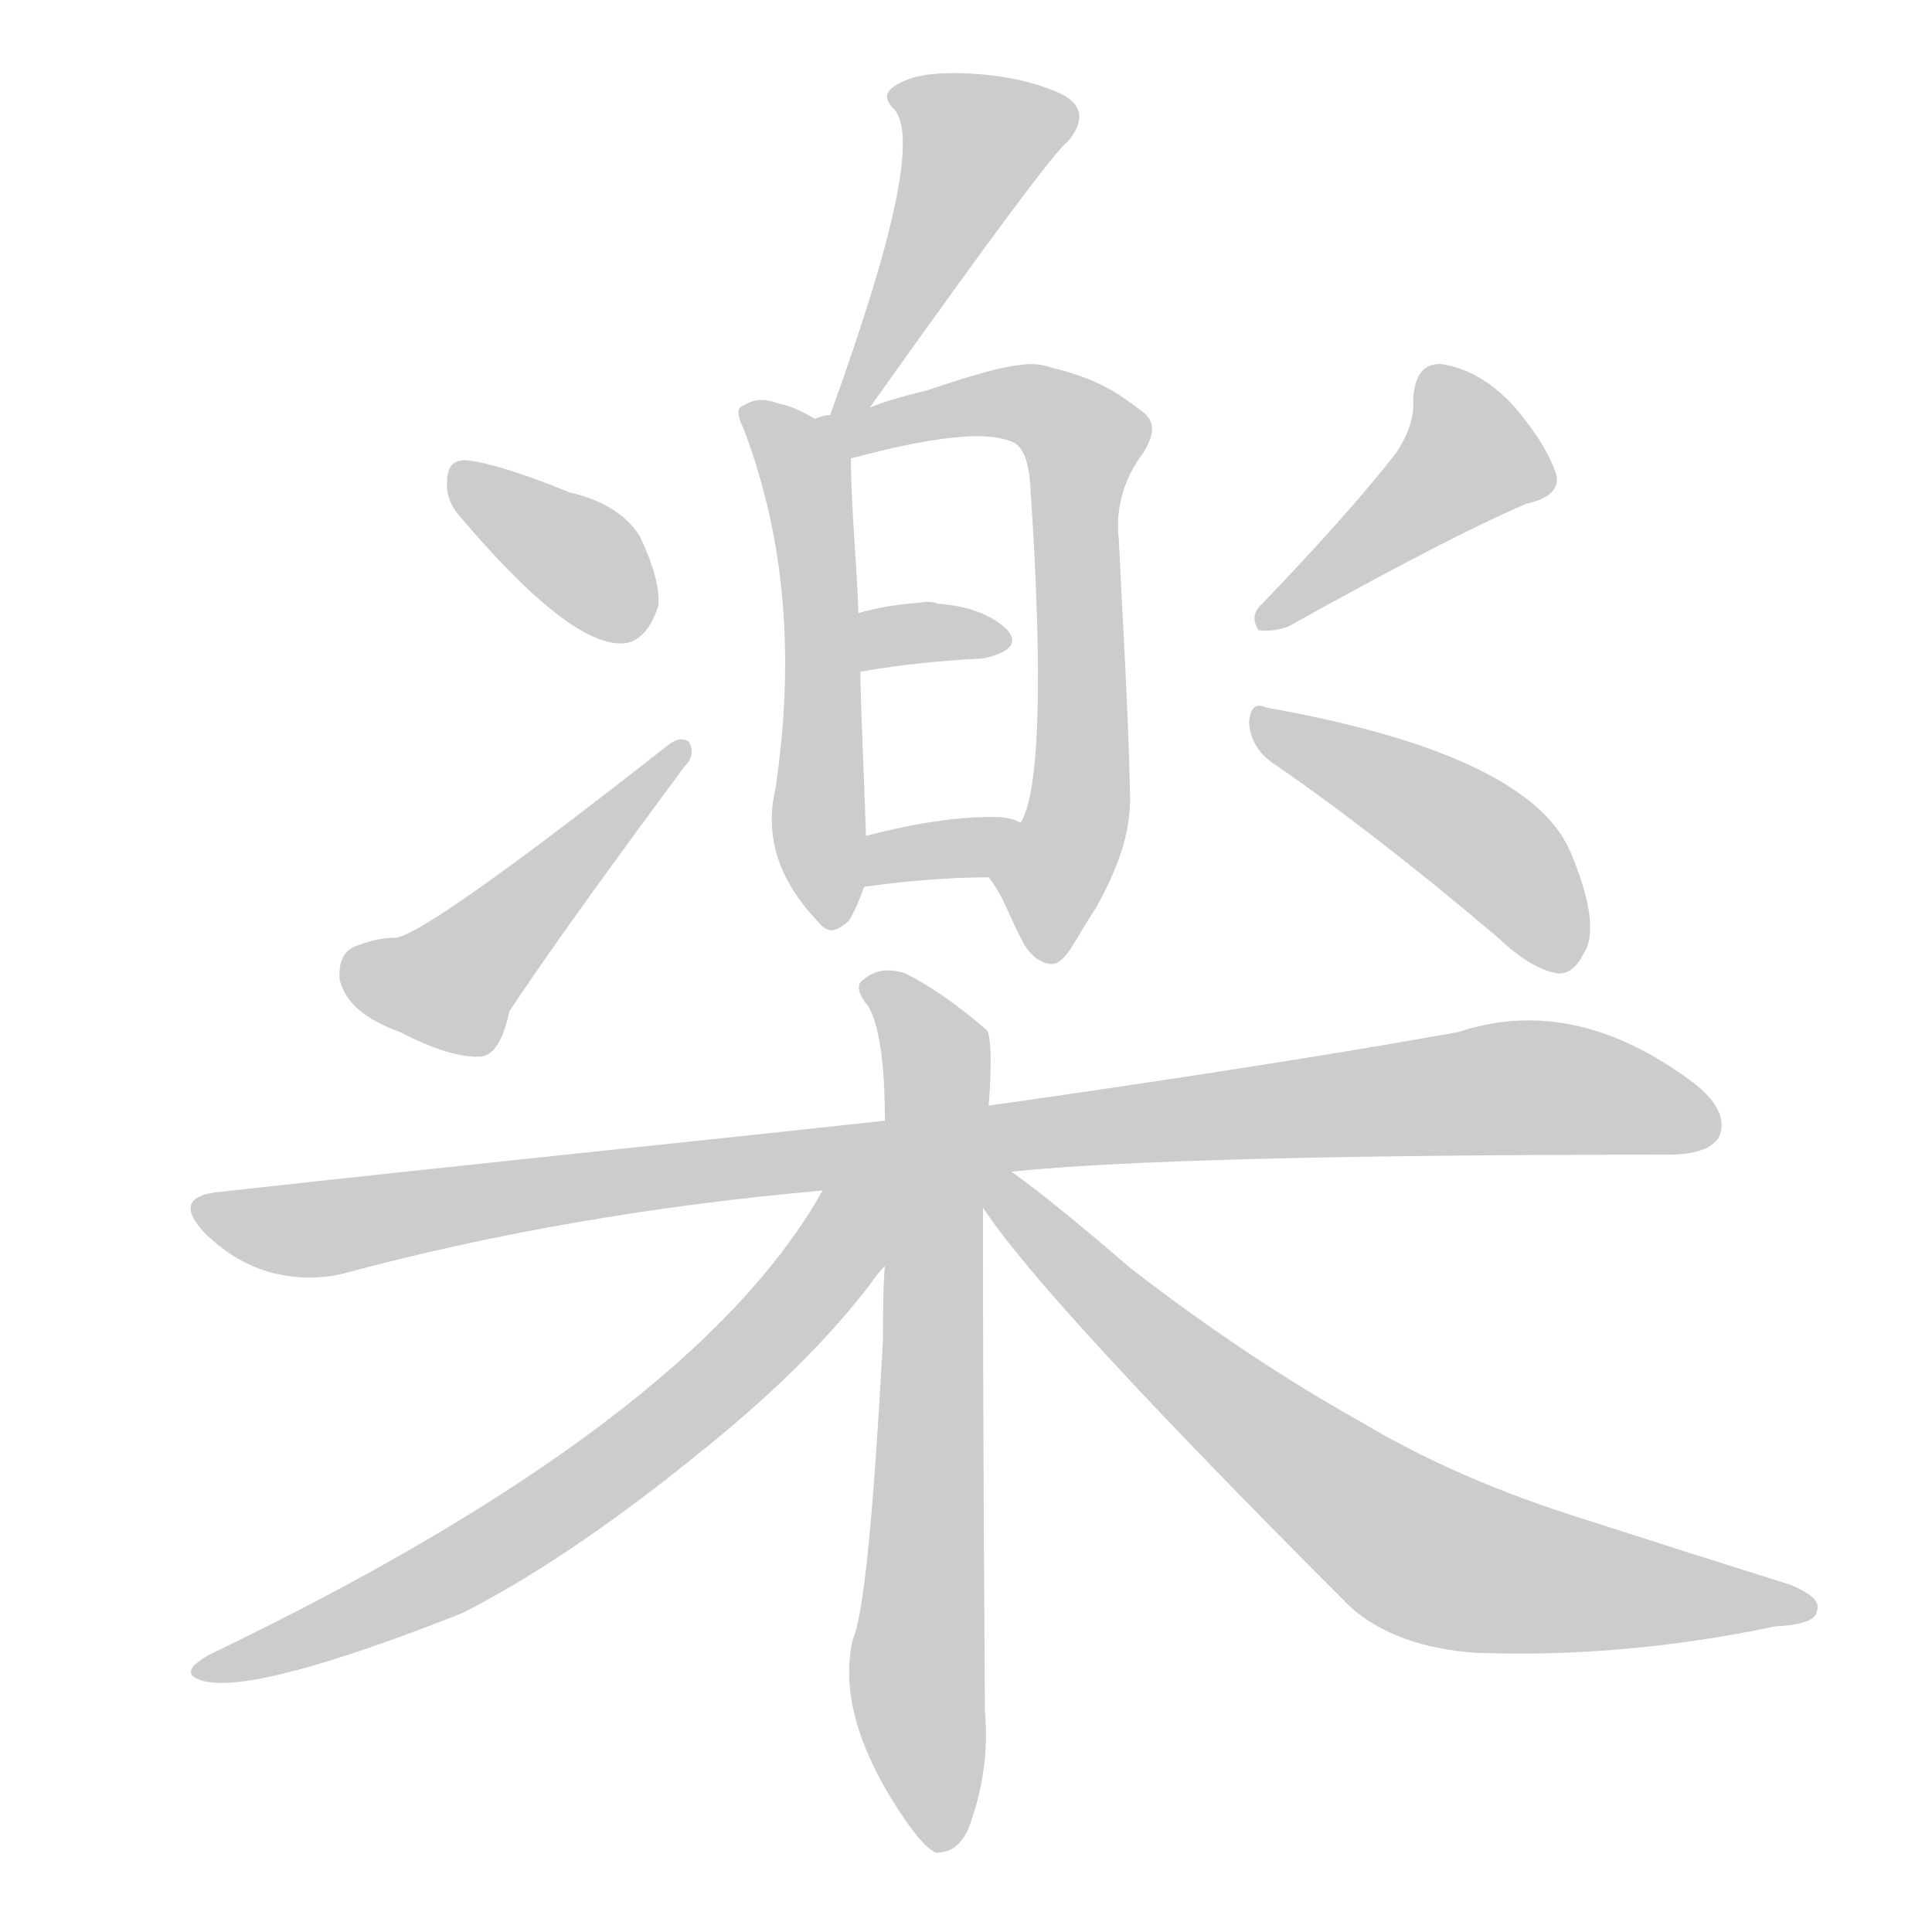<!--
AnimCJK 2016-2018 Copyright Francois Mizessyn - https://github.com/parsimonhi/animCJK
Derived from:
    MakeMeAHanzi project - https://github.com/skishore/makemeahanzi
    Arphic PL KaitiM GB - https://apps.ubuntu.com/cat/applications/precise/fonts-arphic-gkai00mp/
    Arphic PL UKai - https://apps.ubuntu.com/cat/applications/fonts-arphic-ukai/
You can redistribute and/or modify this file under the terms of the Arphic Public License
as published by Arphic Technology Co., Ltd.
You should have received a copy of this license (the directory "APL") along with this file;
if not, see http://ftp.gnu.org/non-gnu/chinese-fonts-truetype/LICENSE.
-->
<svg id="z27005" class="acjk" version="1.1" viewBox="0 0 1024 1024" xmlns="http://www.w3.org/2000/svg" xmlns:xlink="http://www.w3.org/1999/xlink">
<style>
<![CDATA[
@keyframes z27005k {
	from {
		stroke:#ccc;
		stroke-dashoffset:3334;
	}
	1% {
		stroke:#c00;
		stroke-dashoffset:3334;
	}
	75% {
		stroke:#c00;
		stroke-dashoffset:0;
	}
	to {
		stroke:#000;
	}
}
#z27005 path[clip-path] {
	animation:z27005k 1s linear both;
	stroke-dasharray:3334;
	stroke-width:128;
	stroke-linecap:round;
	fill:none;
}
#z27005 path[clip-path="url(#z27005c1)"] {animation-delay:1s;}
#z27005 path[clip-path="url(#z27005c2)"] {animation-delay:2s;}
#z27005 path[clip-path="url(#z27005c3)"] {animation-delay:3s;}
#z27005 path[clip-path="url(#z27005c4)"] {animation-delay:4s;}
#z27005 path[clip-path="url(#z27005c5)"] {animation-delay:5s;}
#z27005 path[clip-path="url(#z27005c6)"] {animation-delay:6s;}
#z27005 path[clip-path="url(#z27005c7)"] {animation-delay:7s;}
#z27005 path[clip-path="url(#z27005c8)"] {animation-delay:8s;}
#z27005 path[clip-path="url(#z27005c9)"] {animation-delay:9s;}
#z27005 path[clip-path="url(#z27005c10)"] {animation-delay:10s;}
#z27005 path[clip-path="url(#z27005c11)"] {animation-delay:11s;}
#z27005 path[clip-path="url(#z27005c12)"] {animation-delay:12s;}
#z27005 path[clip-path="url(#z27005c13)"] {animation-delay:13s;}
#z27005 path {fill:#ccc;}
]]>
</style>
<path id="z27005d1" d="M461 216C525 126 560 79 566 75C575 64 574 56 563 50C550 44 534 40 514 39C496 38 484 40 477 44C469 48 468 52 474 58C486 72 474 126 440 220C437 227 457 222 461 216Z"></path>
<path id="z27005d2" d="M404 212C400 212 397 213 394 215C390 216 391 221 394 227C417 287 421 351 411 418C405 444 413 467 434 489C439 495 443 494 450 488C453 483 456 476 458 470C461 461 459 452 459 443C458 412 456 369 456 356C455 335 455 335 455 325C454 296 451 268 451 243C451 234 440 227 432 222C425 218 419 215 413 214C410 213 407 212 404 212Z"></path>
<path id="z27005d3" d="M547 193C534 193 515 199 491 207C479 210 471 212 461 216C447 219 447 219 440 220C437 220 434 221 432 222C423 226 442 245 451 243C492 232 521 228 536 234C542 236 545 244 546 256C553 360 551 420 541 436C537 446 518 455 524 465C532 475 535 486 542 499C545 505 550 510 557 511C565 511 569 499 581 481C592 461 599 443 599 423C598 375 595 329 593 286C591 269 596 253 606 240C612 230 613 223 604 217C592 208 582 201 558 195C555 194 551 193 547 193Z"></path>
<path id="z27005d4" d="M491 319C481 320 468 321 455 325C445 327 446 358 456 356C479 352 501 350 521 349C535 346 540 341 534 334C526 326 513 321 497 320C495 319 493 319 491 319Z"></path>
<path id="z27005d5" d="M525 433C508 433 486 436 459 443C450 444 449 472 458 470C480 467 502 465 524 465C524 465 524 465 524 465C535 465 551 440 541 436C535 433 530 433 525 433Z"></path>
<path id="z27005d6" d="M244 274Q300 340 328 341Q342 342 349 321Q350 307 339 284Q328 267 302 261Q265 246 248 244Q237 243 237 255Q236 265 244 274Z"></path>
<path id="z27005d7" d="M190 501Q179 504 180 519Q184 537 212 547Q239 561 255 560Q265 559 270 536Q297 495 363 406Q369 400 365 393Q360 390 354 395Q228 494 210 497Q200 497 190 501Z"></path>
<path id="z27005d8" d="M740 240Q716 271 669 320Q662 326 667 334Q675 335 683 332Q769 284 809 267Q827 263 825 252Q820 236 803 216Q785 196 764 193Q750 192 749 212Q750 225 740 240Z"></path>
<path id="z27005d9" d="M674 404Q728 441 794 497Q812 514 826 516Q834 516 839 506Q849 492 833 453Q812 400 671 375Q663 371 662 383Q663 396 674 404Z"></path>
<path id="z27005d10" d="M536 621C594 615 710 612 884 612C898 612 907 609 911 603C915 594 911 585 899 575C857 543 815 533 773 547C706 559 623 572 524 586C487 591 487 591 469 594C359 606 240 618 114 632C99 634 97 641 108 653C118 663 129 670 142 674C156 678 170 678 182 675C260 654 345 639 436 631C458 629 458 629 469 628C504 625 504 625 521 623C531 622 531 622 536 621Z"></path>
<path id="z27005d11" d="M524 586C526 562 525 548 523 546C507 532 492 522 480 516C471 513 464 514 458 519C454 521 454 526 460 533C466 543 469 563 469 594C469 617 469 617 469 628C469 657 469 657 469 671C468 683 468 696 468 710C463 802 458 855 452 869C446 895 454 925 476 959C484 971 490 979 496 982C504 982 509 978 513 970C521 949 524 928 522 907C522 879 521 790 521 640C521 629 521 629 521 623C523 598 523 598 524 586Z"></path>
<path id="z27005d12" d="M436 631Q367 754 111 877Q93 887 108 891Q136 898 245 855Q306 824 383 760Q431 720 461 681Q465 675 469 671C500 640 456 592 436 631Z"></path>
<path id="z27005d13" d="M521 640Q552 688 716 852Q740 873 782 876Q860 879 941 862Q962 861 963 854Q966 847 949 840Q898 824 839 805Q772 784 722 754Q661 720 599 672Q556 635 536 621C521 612 510 626 521 640Z"></path>
<defs>
	<clipPath id="z27005c1"><use xlink:href="#z27005d1"></use></clipPath>
	<clipPath id="z27005c2"><use xlink:href="#z27005d2"></use></clipPath>
	<clipPath id="z27005c3"><use xlink:href="#z27005d3"></use></clipPath>
	<clipPath id="z27005c4"><use xlink:href="#z27005d4"></use></clipPath>
	<clipPath id="z27005c5"><use xlink:href="#z27005d5"></use></clipPath>
	<clipPath id="z27005c6"><use xlink:href="#z27005d6"></use></clipPath>
	<clipPath id="z27005c7"><use xlink:href="#z27005d7"></use></clipPath>
	<clipPath id="z27005c8"><use xlink:href="#z27005d8"></use></clipPath>
	<clipPath id="z27005c9"><use xlink:href="#z27005d9"></use></clipPath>
	<clipPath id="z27005c10"><use xlink:href="#z27005d10"></use></clipPath>
	<clipPath id="z27005c11"><use xlink:href="#z27005d11"></use></clipPath>
	<clipPath id="z27005c12"><use xlink:href="#z27005d12"></use></clipPath>
	<clipPath id="z27005c13"><use xlink:href="#z27005d13"></use></clipPath>
</defs>
<path pathLength="3333" clip-path="url(#z27005c1)" d="M478 51L524 79L446 213"></path>
<path pathLength="3333" clip-path="url(#z27005c2)" d="M399 224L430 261L440 488"></path>
<path pathLength="3333" clip-path="url(#z27005c3)" d="M432 230L543 213L581 238L577 423L547 499"></path>
<path pathLength="3333" clip-path="url(#z27005c4)" d="M447 350L530 341"></path>
<path pathLength="3333" clip-path="url(#z27005c5)" d="M452 463L539 442"></path>
<path pathLength="3333" clip-path="url(#z27005c6)" d="M244 252L341 332"></path>
<path pathLength="3333" clip-path="url(#z27005c7)" d="M185 513L241 523L360 401"></path>
<path pathLength="3333" clip-path="url(#z27005c8)" d="M762 197L782 249L672 327"></path>
<path pathLength="3333" clip-path="url(#z27005c9)" d="M668 382L790 450L830 510"></path>
<path pathLength="3333" clip-path="url(#z27005c10)" d="M106 641L175 651L812 576L907 590"></path>
<path pathLength="3333" clip-path="url(#z27005c11)" d="M463 525L496 563L495 977"></path>
<path pathLength="3333" clip-path="url(#z27005c12)" d="M459 636L409 706L286 805L108 883"></path>
<path pathLength="3333" clip-path="url(#z27005c13)" d="M527 627L748 819L955 850"></path>
</svg>